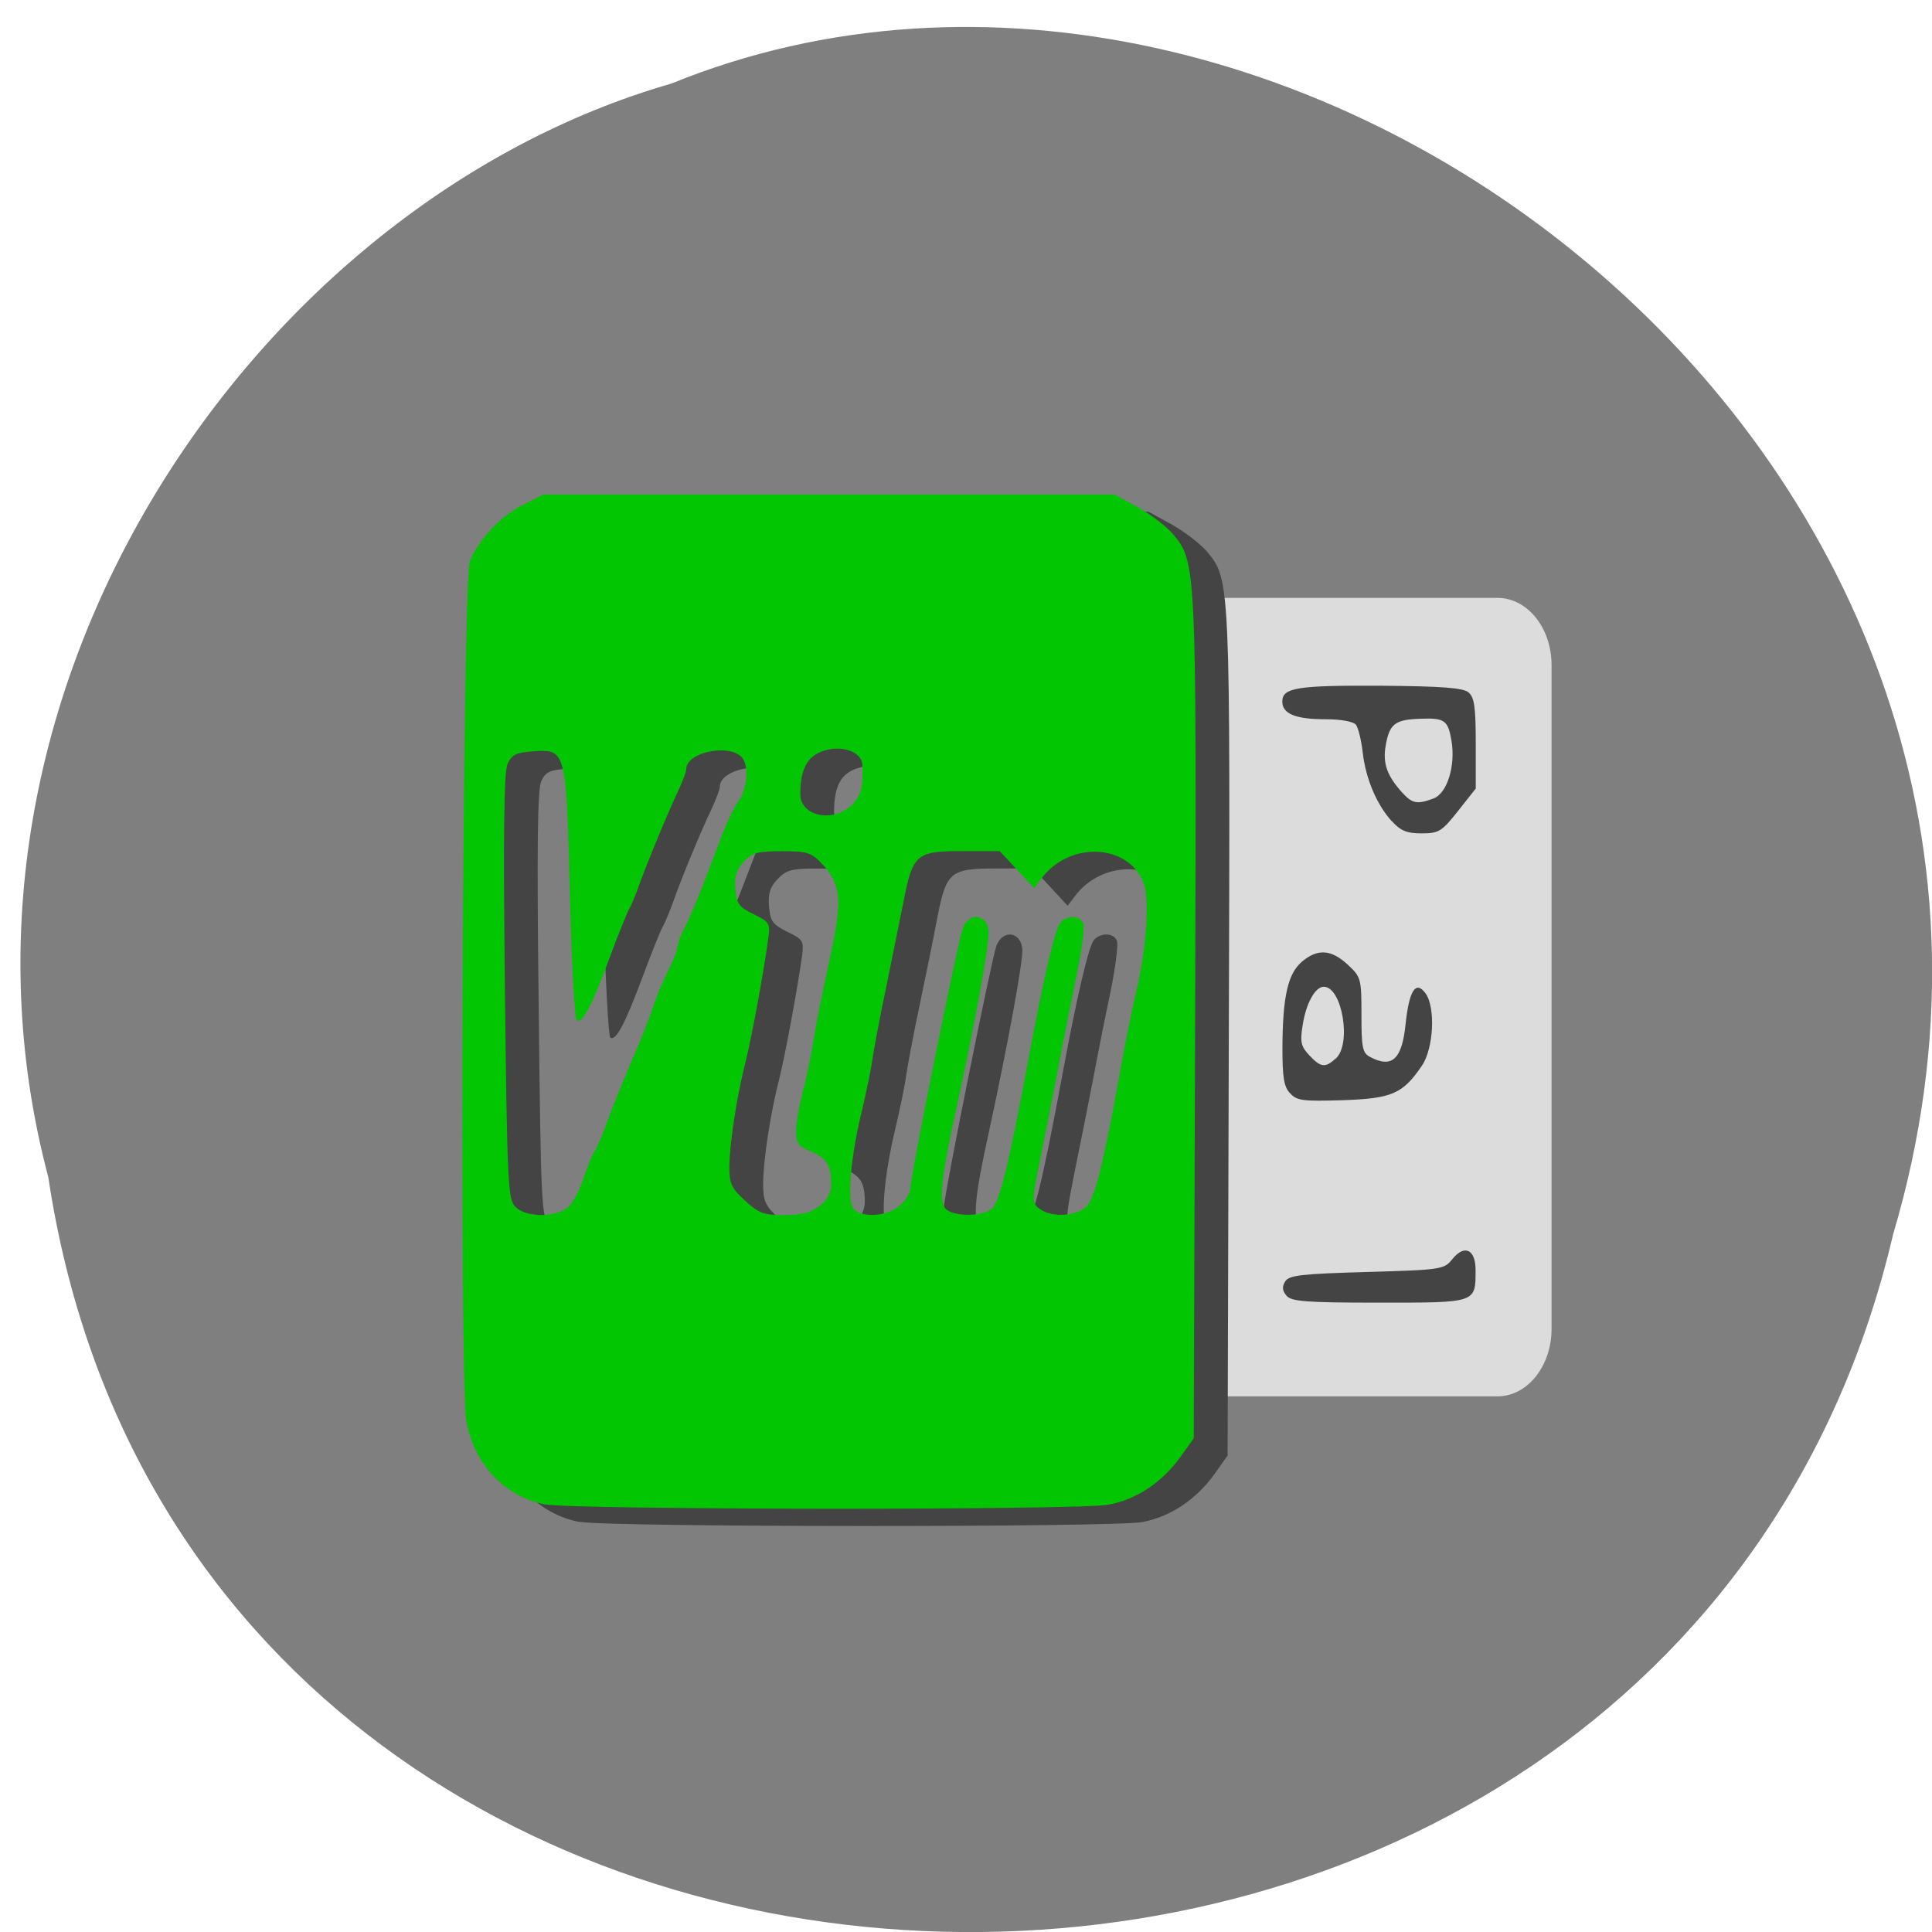 <svg xmlns="http://www.w3.org/2000/svg" viewBox="0 0 32 32"><path d="m 0.801 19.504 c 2.449 16.254 26.863 16.742 30.555 0.941 c 3.797 -12.789 -9.953 -23.25 -20.238 -19.06 c -6.891 1.98 -12.453 10.09 -10.316 18.12" fill="#7f7f7f"/><path d="m -94.45 7.479 h 63.813 c 6.118 0 11.11 6.294 11.11 14.09 v 150.62 c 0 7.8 -4.991 14.15 -11.11 14.15 h -63.813 c -6.172 0 -11.163 -6.347 -11.163 -14.15 v -150.62 c 0 -7.8 4.991 -14.09 11.163 -14.09" transform="matrix(0.073 0 0 0.073 27.04 9.441)" fill="#dcdcdc" stroke="#dcdcdc" stroke-width="2.305"/><path d="m 9.602 25.21 c -0.684 -0.133 -1.184 -0.66 -1.32 -1.387 c -0.117 -0.637 -0.063 -13.977 0.059 -14.25 c 0.168 -0.375 0.504 -0.734 0.867 -0.918 l 0.352 -0.18 h 9.461 l 0.391 0.215 c 0.215 0.121 0.477 0.324 0.586 0.453 c 0.379 0.457 0.379 0.512 0.355 8.02 l -0.02 6.945 l -0.219 0.309 c -0.305 0.422 -0.73 0.707 -1.195 0.793 c -0.48 0.09 -8.852 0.086 -9.316 -0.004 m 0.336 -4.895 c 0.086 -0.063 0.211 -0.281 0.277 -0.492 c 0.07 -0.211 0.156 -0.418 0.191 -0.461 c 0.035 -0.047 0.125 -0.258 0.203 -0.473 c 0.074 -0.215 0.258 -0.668 0.406 -1.01 c 0.145 -0.34 0.309 -0.754 0.363 -0.918 c 0.051 -0.164 0.164 -0.434 0.246 -0.594 c 0.086 -0.164 0.152 -0.34 0.152 -0.395 c 0 -0.051 0.055 -0.191 0.117 -0.309 c 0.063 -0.121 0.195 -0.43 0.297 -0.691 c 0.102 -0.258 0.254 -0.656 0.34 -0.879 c 0.086 -0.223 0.195 -0.453 0.246 -0.516 c 0.141 -0.164 0.188 -0.531 0.098 -0.703 c -0.152 -0.281 -0.953 -0.148 -0.953 0.164 c 0 0.039 -0.063 0.207 -0.137 0.367 c -0.184 0.383 -0.504 1.16 -0.633 1.531 c -0.059 0.16 -0.133 0.344 -0.172 0.41 c -0.039 0.066 -0.188 0.441 -0.336 0.836 c -0.289 0.777 -0.441 1.066 -0.535 1.01 c -0.031 -0.02 -0.082 -0.961 -0.113 -2.09 c -0.059 -2.391 -0.063 -2.398 -0.605 -2.363 c -0.281 0.016 -0.355 0.051 -0.426 0.203 c -0.063 0.133 -0.074 1.113 -0.043 3.695 c 0.035 3.293 0.047 3.523 0.172 3.648 c 0.168 0.164 0.621 0.18 0.844 0.027 m 4.195 -0.043 c 0.129 -0.102 0.191 -0.223 0.191 -0.359 c 0 -0.316 -0.07 -0.43 -0.336 -0.543 c -0.207 -0.086 -0.246 -0.137 -0.246 -0.344 c 0.004 -0.129 0.051 -0.418 0.109 -0.637 c 0.063 -0.219 0.145 -0.613 0.184 -0.871 c 0.039 -0.262 0.156 -0.855 0.262 -1.328 c 0.219 -0.977 0.199 -1.242 -0.113 -1.574 c -0.191 -0.203 -0.246 -0.223 -0.676 -0.223 c -0.398 0 -0.492 0.027 -0.629 0.176 c -0.125 0.129 -0.16 0.242 -0.141 0.453 c 0.02 0.242 0.059 0.297 0.301 0.418 c 0.262 0.125 0.277 0.152 0.246 0.398 c -0.074 0.531 -0.281 1.652 -0.379 2.043 c -0.145 0.559 -0.266 1.355 -0.266 1.738 c 0 0.281 0.035 0.359 0.258 0.566 c 0.227 0.203 0.313 0.234 0.652 0.234 c 0.285 0 0.441 -0.039 0.582 -0.148 m 1.336 -0.008 c 0.09 -0.086 0.168 -0.211 0.168 -0.273 c 0 -0.191 0.789 -4.102 0.867 -4.316 c 0.105 -0.273 0.395 -0.242 0.43 0.043 c 0.02 0.18 -0.242 1.609 -0.57 3.113 c -0.211 0.965 -0.25 1.355 -0.145 1.48 c 0.109 0.137 0.578 0.145 0.758 0.016 c 0.133 -0.098 0.289 -0.734 0.621 -2.52 c 0.238 -1.289 0.434 -2.121 0.52 -2.227 c 0.109 -0.129 0.332 -0.125 0.383 0.012 c 0.023 0.063 -0.023 0.43 -0.102 0.82 c -0.082 0.387 -0.211 1.031 -0.285 1.43 c -0.078 0.402 -0.215 1.098 -0.309 1.551 c -0.16 0.813 -0.164 0.828 -0.023 0.926 c 0.191 0.141 0.574 0.129 0.754 -0.023 c 0.156 -0.133 0.285 -0.637 0.59 -2.344 c 0.078 -0.418 0.191 -0.973 0.254 -1.234 c 0.172 -0.715 0.223 -1.551 0.117 -1.813 c -0.266 -0.637 -1.227 -0.672 -1.688 -0.059 l -0.125 0.164 l -0.57 -0.617 h -0.617 c -0.766 0 -0.824 0.055 -0.977 0.844 c -0.059 0.316 -0.188 0.949 -0.285 1.41 c -0.098 0.457 -0.195 0.98 -0.223 1.16 c -0.023 0.18 -0.105 0.57 -0.176 0.871 c -0.188 0.777 -0.254 1.508 -0.145 1.637 c 0.137 0.164 0.578 0.133 0.777 -0.051 m -0.824 -6.613 c 0.172 -0.156 0.219 -0.313 0.199 -0.684 c -0.012 -0.23 -0.383 -0.344 -0.695 -0.215 c -0.234 0.098 -0.332 0.309 -0.332 0.703 c 0 0.355 0.516 0.477 0.828 0.195 m 6.664 7.816 c -0.07 -0.082 -0.074 -0.148 -0.02 -0.234 c 0.063 -0.102 0.266 -0.125 1.352 -0.156 c 1.242 -0.035 1.281 -0.043 1.418 -0.215 c 0.199 -0.246 0.383 -0.16 0.383 0.18 c 0 0.551 0.023 0.543 -1.594 0.543 c -1.23 0 -1.461 -0.02 -1.539 -0.117 m 0.059 -3.352 c -0.102 -0.109 -0.125 -0.27 -0.125 -0.75 c 0.004 -0.852 0.09 -1.227 0.32 -1.426 c 0.262 -0.223 0.488 -0.207 0.762 0.047 c 0.219 0.203 0.227 0.23 0.227 0.832 c 0 0.539 0.016 0.629 0.141 0.695 c 0.363 0.195 0.531 0.043 0.59 -0.543 c 0.059 -0.559 0.168 -0.727 0.328 -0.512 c 0.172 0.23 0.137 0.918 -0.059 1.203 c -0.316 0.465 -0.496 0.543 -1.316 0.57 c -0.656 0.02 -0.758 0.008 -0.867 -0.117 m 0.758 -0.574 c 0.266 -0.238 0.105 -1.188 -0.199 -1.188 c -0.145 0 -0.297 0.281 -0.352 0.648 c -0.043 0.27 -0.023 0.344 0.113 0.488 c 0.191 0.203 0.262 0.211 0.438 0.051 m 0.926 -3.93 c -0.25 -0.277 -0.43 -0.703 -0.48 -1.137 c -0.023 -0.203 -0.074 -0.41 -0.113 -0.461 c -0.043 -0.051 -0.242 -0.09 -0.504 -0.09 c -0.496 0 -0.715 -0.09 -0.715 -0.293 c 0 -0.23 0.242 -0.27 1.645 -0.262 c 1 0.008 1.348 0.035 1.438 0.109 c 0.098 0.082 0.121 0.242 0.121 0.848 v 0.746 l -0.293 0.371 c -0.27 0.34 -0.316 0.371 -0.605 0.371 c -0.246 0 -0.348 -0.043 -0.492 -0.203 m 0.691 -0.375 c 0.227 -0.086 0.367 -0.543 0.297 -0.957 c -0.059 -0.344 -0.113 -0.379 -0.531 -0.363 c -0.406 0.016 -0.496 0.086 -0.559 0.445 c -0.051 0.297 0.023 0.5 0.277 0.781 c 0.164 0.18 0.246 0.195 0.516 0.094" fill="#444"/><path d="m 9.04 24.922 c -0.68 -0.133 -1.184 -0.66 -1.316 -1.387 c -0.117 -0.633 -0.063 -13.973 0.059 -14.246 c 0.168 -0.379 0.504 -0.734 0.863 -0.918 l 0.352 -0.18 h 9.465 l 0.391 0.215 c 0.211 0.117 0.477 0.32 0.582 0.449 c 0.379 0.461 0.383 0.512 0.359 8.02 l -0.023 6.949 l -0.219 0.305 c -0.301 0.422 -0.727 0.707 -1.191 0.793 c -0.48 0.094 -8.855 0.086 -9.32 -0.004 m 0.336 -4.895 c 0.086 -0.059 0.215 -0.281 0.281 -0.492 c 0.07 -0.207 0.152 -0.414 0.188 -0.461 c 0.035 -0.043 0.129 -0.258 0.203 -0.473 c 0.078 -0.215 0.262 -0.668 0.406 -1.01 c 0.148 -0.34 0.313 -0.75 0.363 -0.914 c 0.055 -0.168 0.164 -0.434 0.25 -0.598 c 0.082 -0.164 0.152 -0.34 0.152 -0.391 c 0 -0.051 0.051 -0.191 0.117 -0.313 c 0.063 -0.121 0.195 -0.43 0.297 -0.688 c 0.098 -0.262 0.25 -0.656 0.336 -0.879 c 0.09 -0.227 0.199 -0.457 0.25 -0.516 c 0.137 -0.168 0.188 -0.531 0.094 -0.703 c -0.152 -0.285 -0.949 -0.148 -0.949 0.16 c 0 0.039 -0.063 0.207 -0.141 0.371 c -0.18 0.383 -0.5 1.16 -0.633 1.527 c -0.055 0.16 -0.133 0.344 -0.168 0.41 c -0.039 0.066 -0.191 0.441 -0.336 0.836 c -0.289 0.777 -0.441 1.066 -0.535 1.012 c -0.035 -0.023 -0.086 -0.961 -0.113 -2.09 c -0.063 -2.395 -0.063 -2.402 -0.605 -2.367 c -0.285 0.02 -0.355 0.055 -0.426 0.203 c -0.063 0.133 -0.074 1.113 -0.047 3.695 c 0.039 3.297 0.051 3.523 0.176 3.648 c 0.164 0.168 0.621 0.18 0.84 0.027 m 4.199 -0.043 c 0.125 -0.098 0.191 -0.219 0.191 -0.355 c 0 -0.32 -0.07 -0.434 -0.336 -0.547 c -0.211 -0.086 -0.246 -0.137 -0.246 -0.34 c 0 -0.133 0.051 -0.422 0.109 -0.641 c 0.059 -0.219 0.141 -0.609 0.18 -0.871 c 0.043 -0.258 0.16 -0.855 0.266 -1.324 c 0.215 -0.977 0.195 -1.242 -0.113 -1.574 c -0.191 -0.203 -0.25 -0.223 -0.676 -0.223 c -0.398 0 -0.492 0.023 -0.633 0.172 c -0.121 0.133 -0.156 0.242 -0.141 0.453 c 0.023 0.246 0.063 0.301 0.305 0.418 c 0.262 0.129 0.277 0.152 0.242 0.398 c -0.07 0.535 -0.277 1.656 -0.375 2.043 c -0.145 0.563 -0.266 1.359 -0.27 1.742 c 0 0.281 0.035 0.355 0.262 0.563 c 0.227 0.207 0.309 0.238 0.648 0.238 c 0.289 0 0.445 -0.043 0.586 -0.152 m 1.332 -0.008 c 0.094 -0.086 0.168 -0.207 0.168 -0.27 c 0 -0.191 0.789 -4.105 0.871 -4.32 c 0.105 -0.273 0.395 -0.242 0.426 0.043 c 0.023 0.184 -0.238 1.613 -0.57 3.113 c -0.211 0.969 -0.25 1.355 -0.145 1.484 c 0.113 0.133 0.582 0.141 0.762 0.012 c 0.133 -0.098 0.289 -0.73 0.621 -2.52 c 0.238 -1.285 0.434 -2.121 0.52 -2.223 c 0.109 -0.133 0.328 -0.125 0.383 0.012 c 0.023 0.059 -0.023 0.426 -0.105 0.816 c -0.078 0.387 -0.207 1.031 -0.285 1.434 c -0.074 0.398 -0.215 1.098 -0.305 1.551 c -0.164 0.809 -0.164 0.824 -0.027 0.926 c 0.195 0.141 0.574 0.125 0.758 -0.027 c 0.152 -0.129 0.281 -0.637 0.59 -2.34 c 0.074 -0.422 0.188 -0.977 0.25 -1.234 c 0.172 -0.719 0.227 -1.551 0.117 -1.813 c -0.266 -0.641 -1.223 -0.676 -1.684 -0.063 l -0.125 0.164 l -0.285 -0.309 l -0.285 -0.305 h -0.621 c -0.762 0 -0.82 0.051 -0.973 0.844 c -0.063 0.313 -0.191 0.945 -0.285 1.406 c -0.098 0.461 -0.195 0.98 -0.223 1.16 c -0.023 0.18 -0.105 0.574 -0.176 0.875 c -0.191 0.773 -0.254 1.504 -0.145 1.637 c 0.133 0.16 0.578 0.129 0.773 -0.055 m -0.82 -6.613 c 0.168 -0.152 0.215 -0.313 0.195 -0.684 c -0.012 -0.23 -0.383 -0.344 -0.695 -0.211 c -0.23 0.098 -0.332 0.305 -0.332 0.699 c 0 0.355 0.52 0.477 0.832 0.195" fill="#01c601"/></svg>